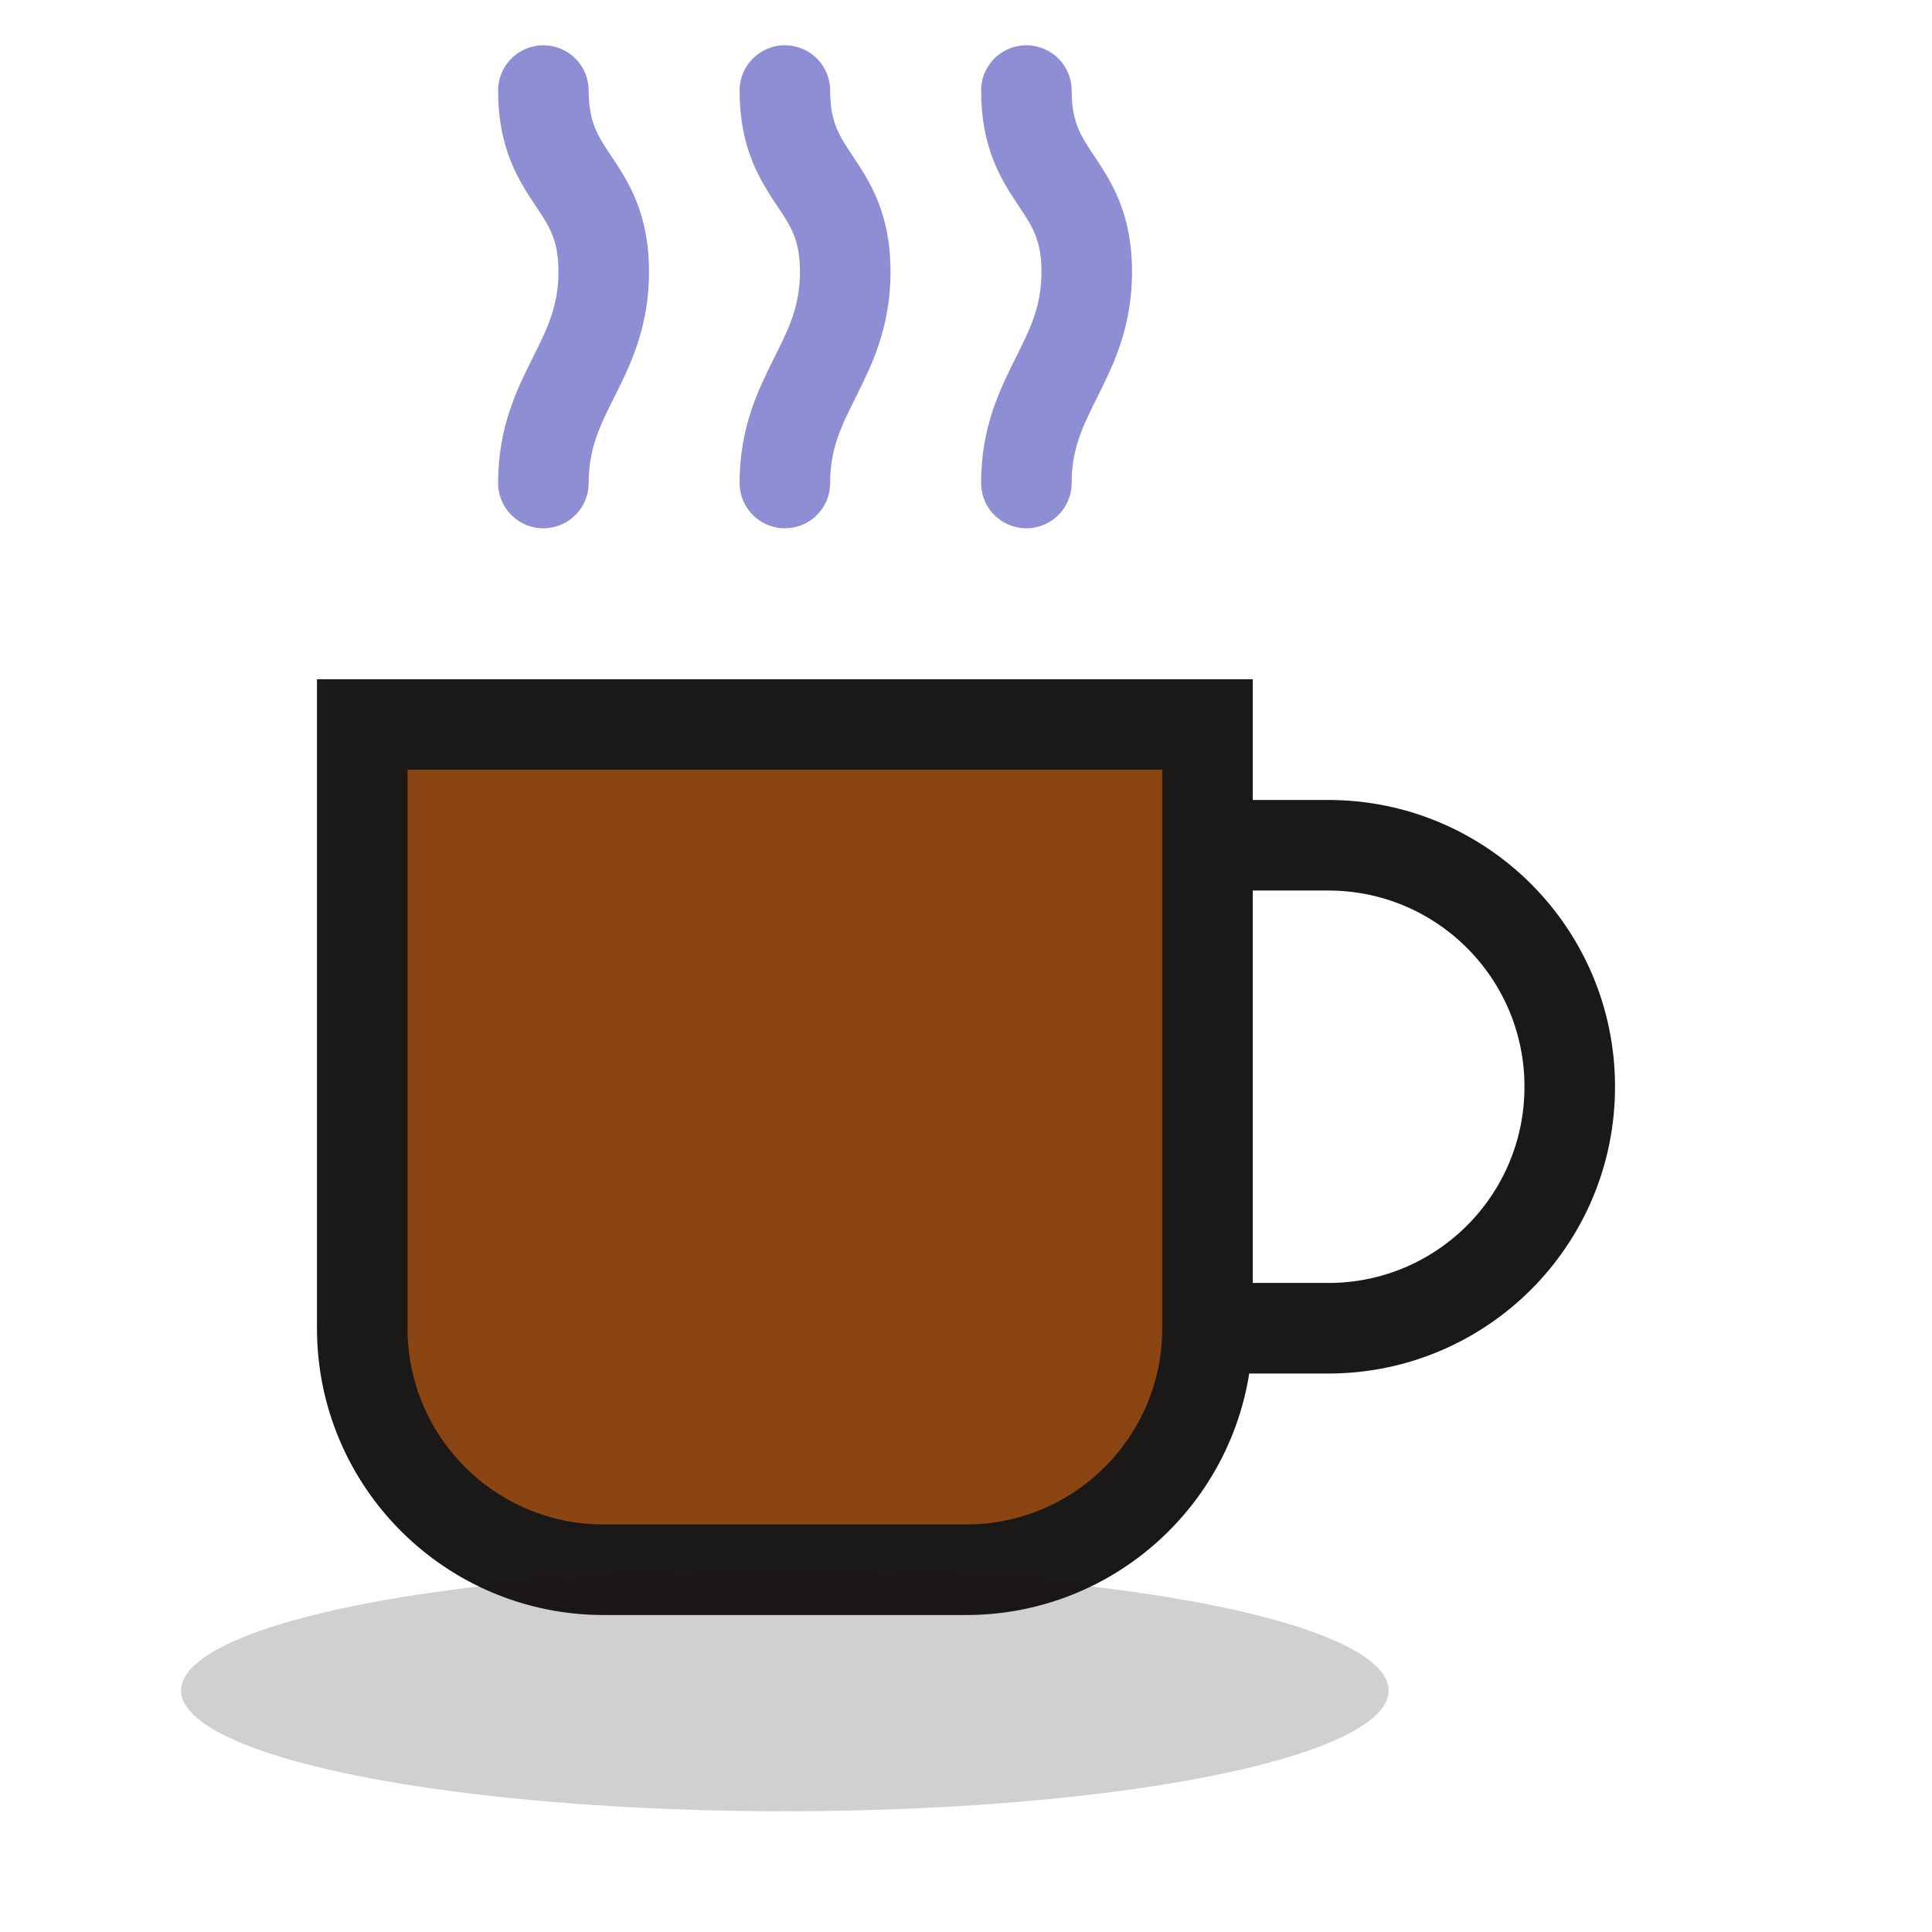 <svg xmlns="http://www.w3.org/2000/svg" viewBox="0 0 32 32" fill="none">
  <!-- Coffee cup -->
  <path d="M6 12h14v10c0 2.21-1.79 4-4 4h-6c-2.21 0-4-1.79-4-4V12z" fill="#8B4513" stroke="#1b1818" stroke-width="1.5"/>

  <!-- Handle -->
  <path d="M20 14h2c2.21 0 4 1.79 4 4s-1.79 4-4 4h-2" fill="none" stroke="#1b1818" stroke-width="1.5" stroke-linecap="round"/>

  <!-- Steam -->
  <path d="M9 8c0-1.5 1-2 1-3.5S9 3 9 1.5" stroke="#7272ca" stroke-width="1.5" stroke-linecap="round" opacity="0.8"/>
  <path d="M13 8c0-1.5 1-2 1-3.5S13 3 13 1.5" stroke="#7272ca" stroke-width="1.5" stroke-linecap="round" opacity="0.8"/>
  <path d="M17 8c0-1.5 1-2 1-3.5S17 3 17 1.5" stroke="#7272ca" stroke-width="1.5" stroke-linecap="round" opacity="0.8"/>

  <!-- Saucer -->
  <ellipse cx="13" cy="28" rx="10" ry="2" fill="#1b1818" opacity="0.2"/>
</svg>
